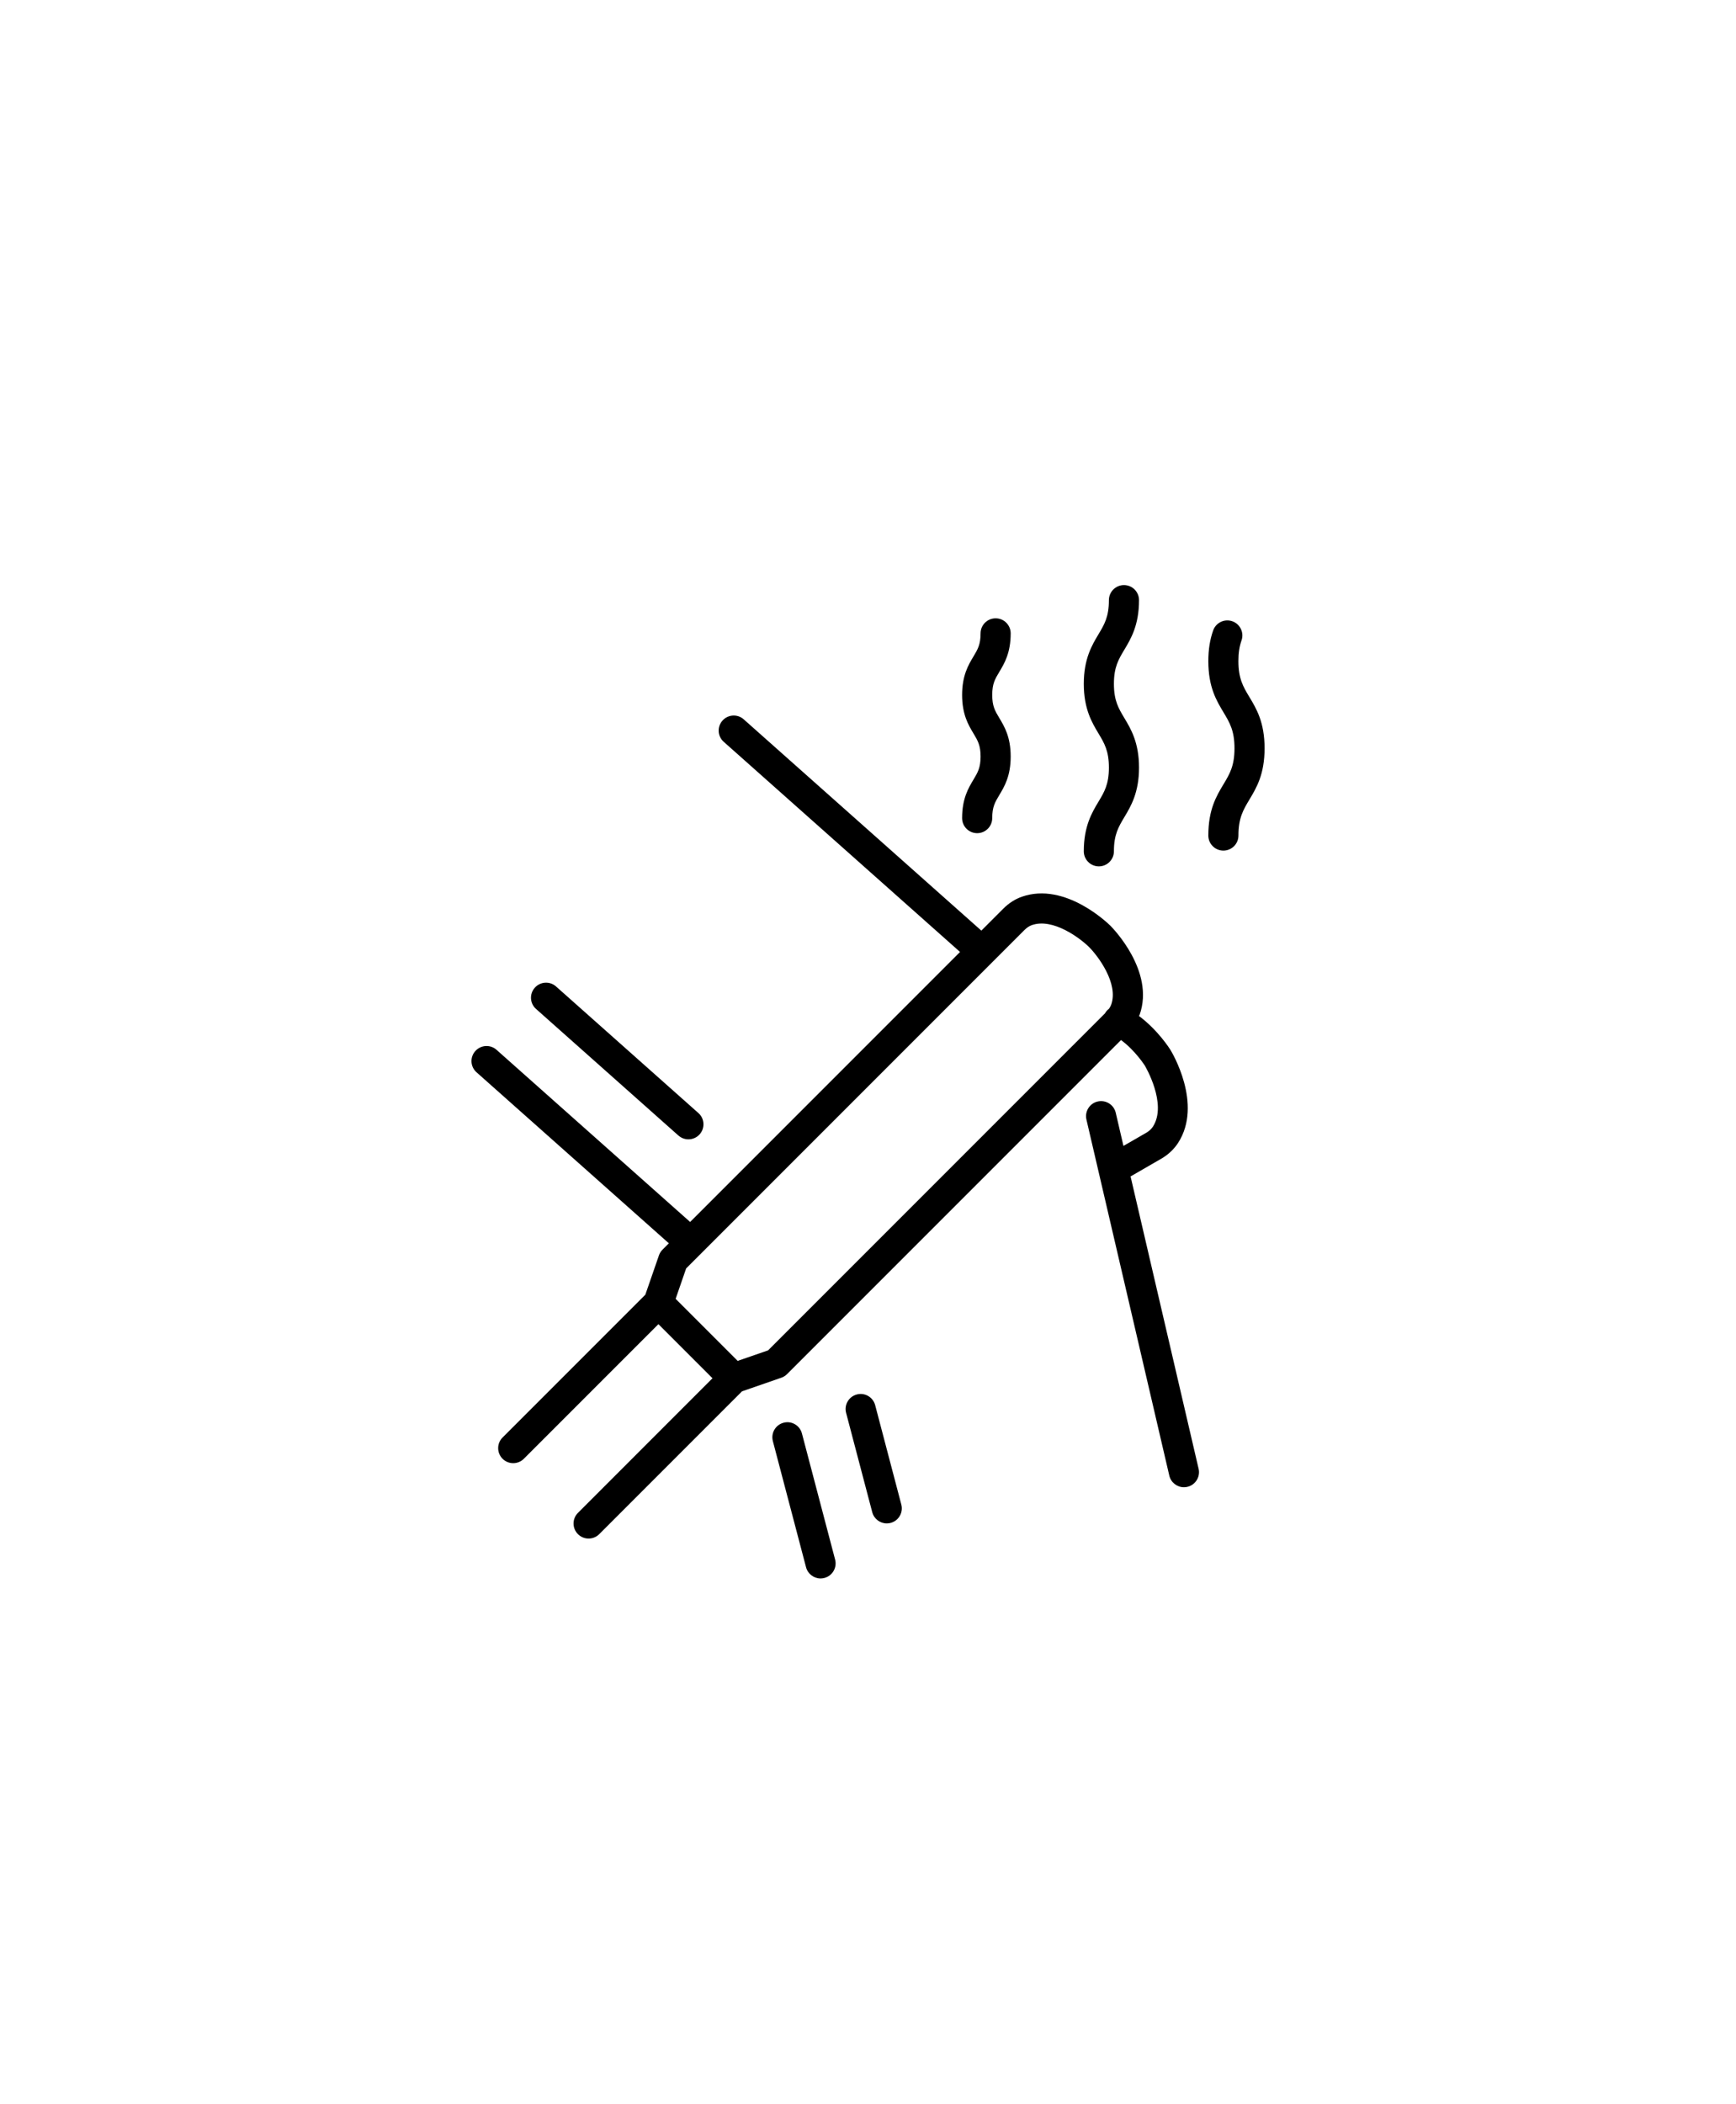 <?xml version="1.0" encoding="UTF-8"?>
<svg id="Layer_2" data-name="Layer 2" xmlns="http://www.w3.org/2000/svg" width="52" height="63" xmlns:xlink="http://www.w3.org/1999/xlink" viewBox="0 0 52 63">
  <defs>
    <style>
      .cls-1 {
        clip-path: url(#clippath);
      }

      .cls-2 {
        fill: none;
      }
    </style>
    <clipPath id="clippath">
      <rect class="cls-2" width="52" height="63"/>
    </clipPath>
  </defs>
  <g id="Layer_1-2" data-name="Layer 1">
    <g class="cls-1">
      <g>
        <path d="m33.863,35.229l.949-.548c.199-.122.359-.276.477-.458.751-1.163-.192-2.723-.232-2.788-.018-.029-.373-.591-.94-1.011.005-.014.015-.026.02-.04.461-1.306-.817-2.604-.872-2.659-.054-.054-1.352-1.332-2.658-.872-.204.072-.391.192-.556.358l-.656.656-7.118-6.327c-.185-.165-.471-.148-.636.038s-.149.471.038.636l7.078,6.292-8.085,8.085-5.799-5.155c-.185-.165-.471-.148-.636.038-.166.186-.149.471.038.636l5.76,5.12-.19.19c-.048.048-.085.107-.107.171l-.408,1.178-4.276,4.276c-.176.176-.176.461,0,.637s.461.176.637,0l4.031-4.031,1.62,1.62-4.03,4.031c-.176.176-.176.461,0,.637.088.088.203.132.319.132s.231-.044.319-.132l4.276-4.276,1.178-.408c.065-.023.123-.059.171-.107l10.004-10.004c.423.31.71.76.713.765.007.011.682,1.147.243,1.827-.043.067-.11.129-.181.173l-.702.405-.231-.993c-.056-.242-.299-.393-.541-.337-.243.056-.393.299-.337.541l2.482,10.661c.048.208.234.349.439.349.034,0,.068-.004.102-.012.243-.056.393-.299.337-.541l-2.037-8.75Zm-10.855,5.207l-.912.315-1.858-1.858.315-.911,10.134-10.134c.068-.068.143-.118.218-.145.638-.227,1.459.4,1.72.659.26.262.886,1.084.66,1.722-.015.042-.038.083-.067.124-.048.036-.089.081-.12.137l-10.092,10.092Z"/>
        <path d="m20.322,34.003c.086.076.192.114.299.114.124,0,.248-.051.337-.151.165-.186.149-.471-.038-.636l-4.265-3.791c-.185-.165-.471-.148-.636.038-.165.186-.149.471.038.636l4.265,3.791Z"/>
        <path d="m26.215,42.078c-.063-.24-.309-.386-.55-.321-.241.063-.384.31-.321.55l.783,2.975c.053.202.236.336.435.336.038,0,.077-.005.115-.015.241-.063.384-.31.321-.55l-.783-2.975Z"/>
        <path d="m24.021,42.924c-.063-.24-.309-.386-.55-.321-.241.063-.384.31-.321.55l.994,3.777c.053.202.236.336.435.336.038,0,.077-.005.115-.015.241-.063.384-.31.321-.55l-.994-3.777Z"/>
        <path d="m28.819,24.498c0,.249.202.451.451.451s.451-.202.451-.451c0-.336.084-.477.212-.69.152-.253.341-.568.341-1.154s-.189-.901-.341-1.154c-.128-.213-.212-.354-.212-.69s.084-.477.212-.69c.152-.253.341-.568.341-1.154,0-.249-.202-.451-.451-.451s-.451.202-.451.451c0,.336-.085.477-.212.69-.152.253-.341.568-.341,1.154s.189.901.341,1.154c.128.213.212.354.212.69s-.085.477-.212.69c-.152.253-.341.568-.341,1.154Z"/>
        <path d="m32.464,25.492c0,.249.202.451.451.451s.451-.202.451-.451c0-.502.138-.731.312-1.022.196-.327.44-.734.44-1.485s-.244-1.158-.44-1.485c-.174-.29-.312-.52-.312-1.022s.138-.731.312-1.022c.196-.327.44-.734.44-1.485,0-.249-.202-.451-.451-.451s-.451.202-.451.451c0,.502-.138.731-.312,1.022-.196.327-.44.734-.44,1.485s.244,1.158.44,1.485c.174.29.312.52.312,1.022s-.138.731-.312,1.021c-.196.327-.44.734-.44,1.485Z"/>
        <path d="m37.422,20.869c-.183-.305-.327-.546-.327-1.074,0-.24.03-.436.093-.616.083-.235-.04-.492-.274-.575-.235-.083-.492.04-.575.274-.097.276-.145.575-.145.917,0,.778.242,1.182.456,1.538.183.305.328.546.328,1.075s-.145.769-.328,1.074c-.214.356-.456.76-.456,1.538,0,.249.202.451.451.451s.451-.202.451-.451c0-.528.145-.769.327-1.074.214-.356.456-.76.456-1.538s-.242-1.182-.456-1.538Z"/>
      </g>
    </g>
  </g>
</svg>